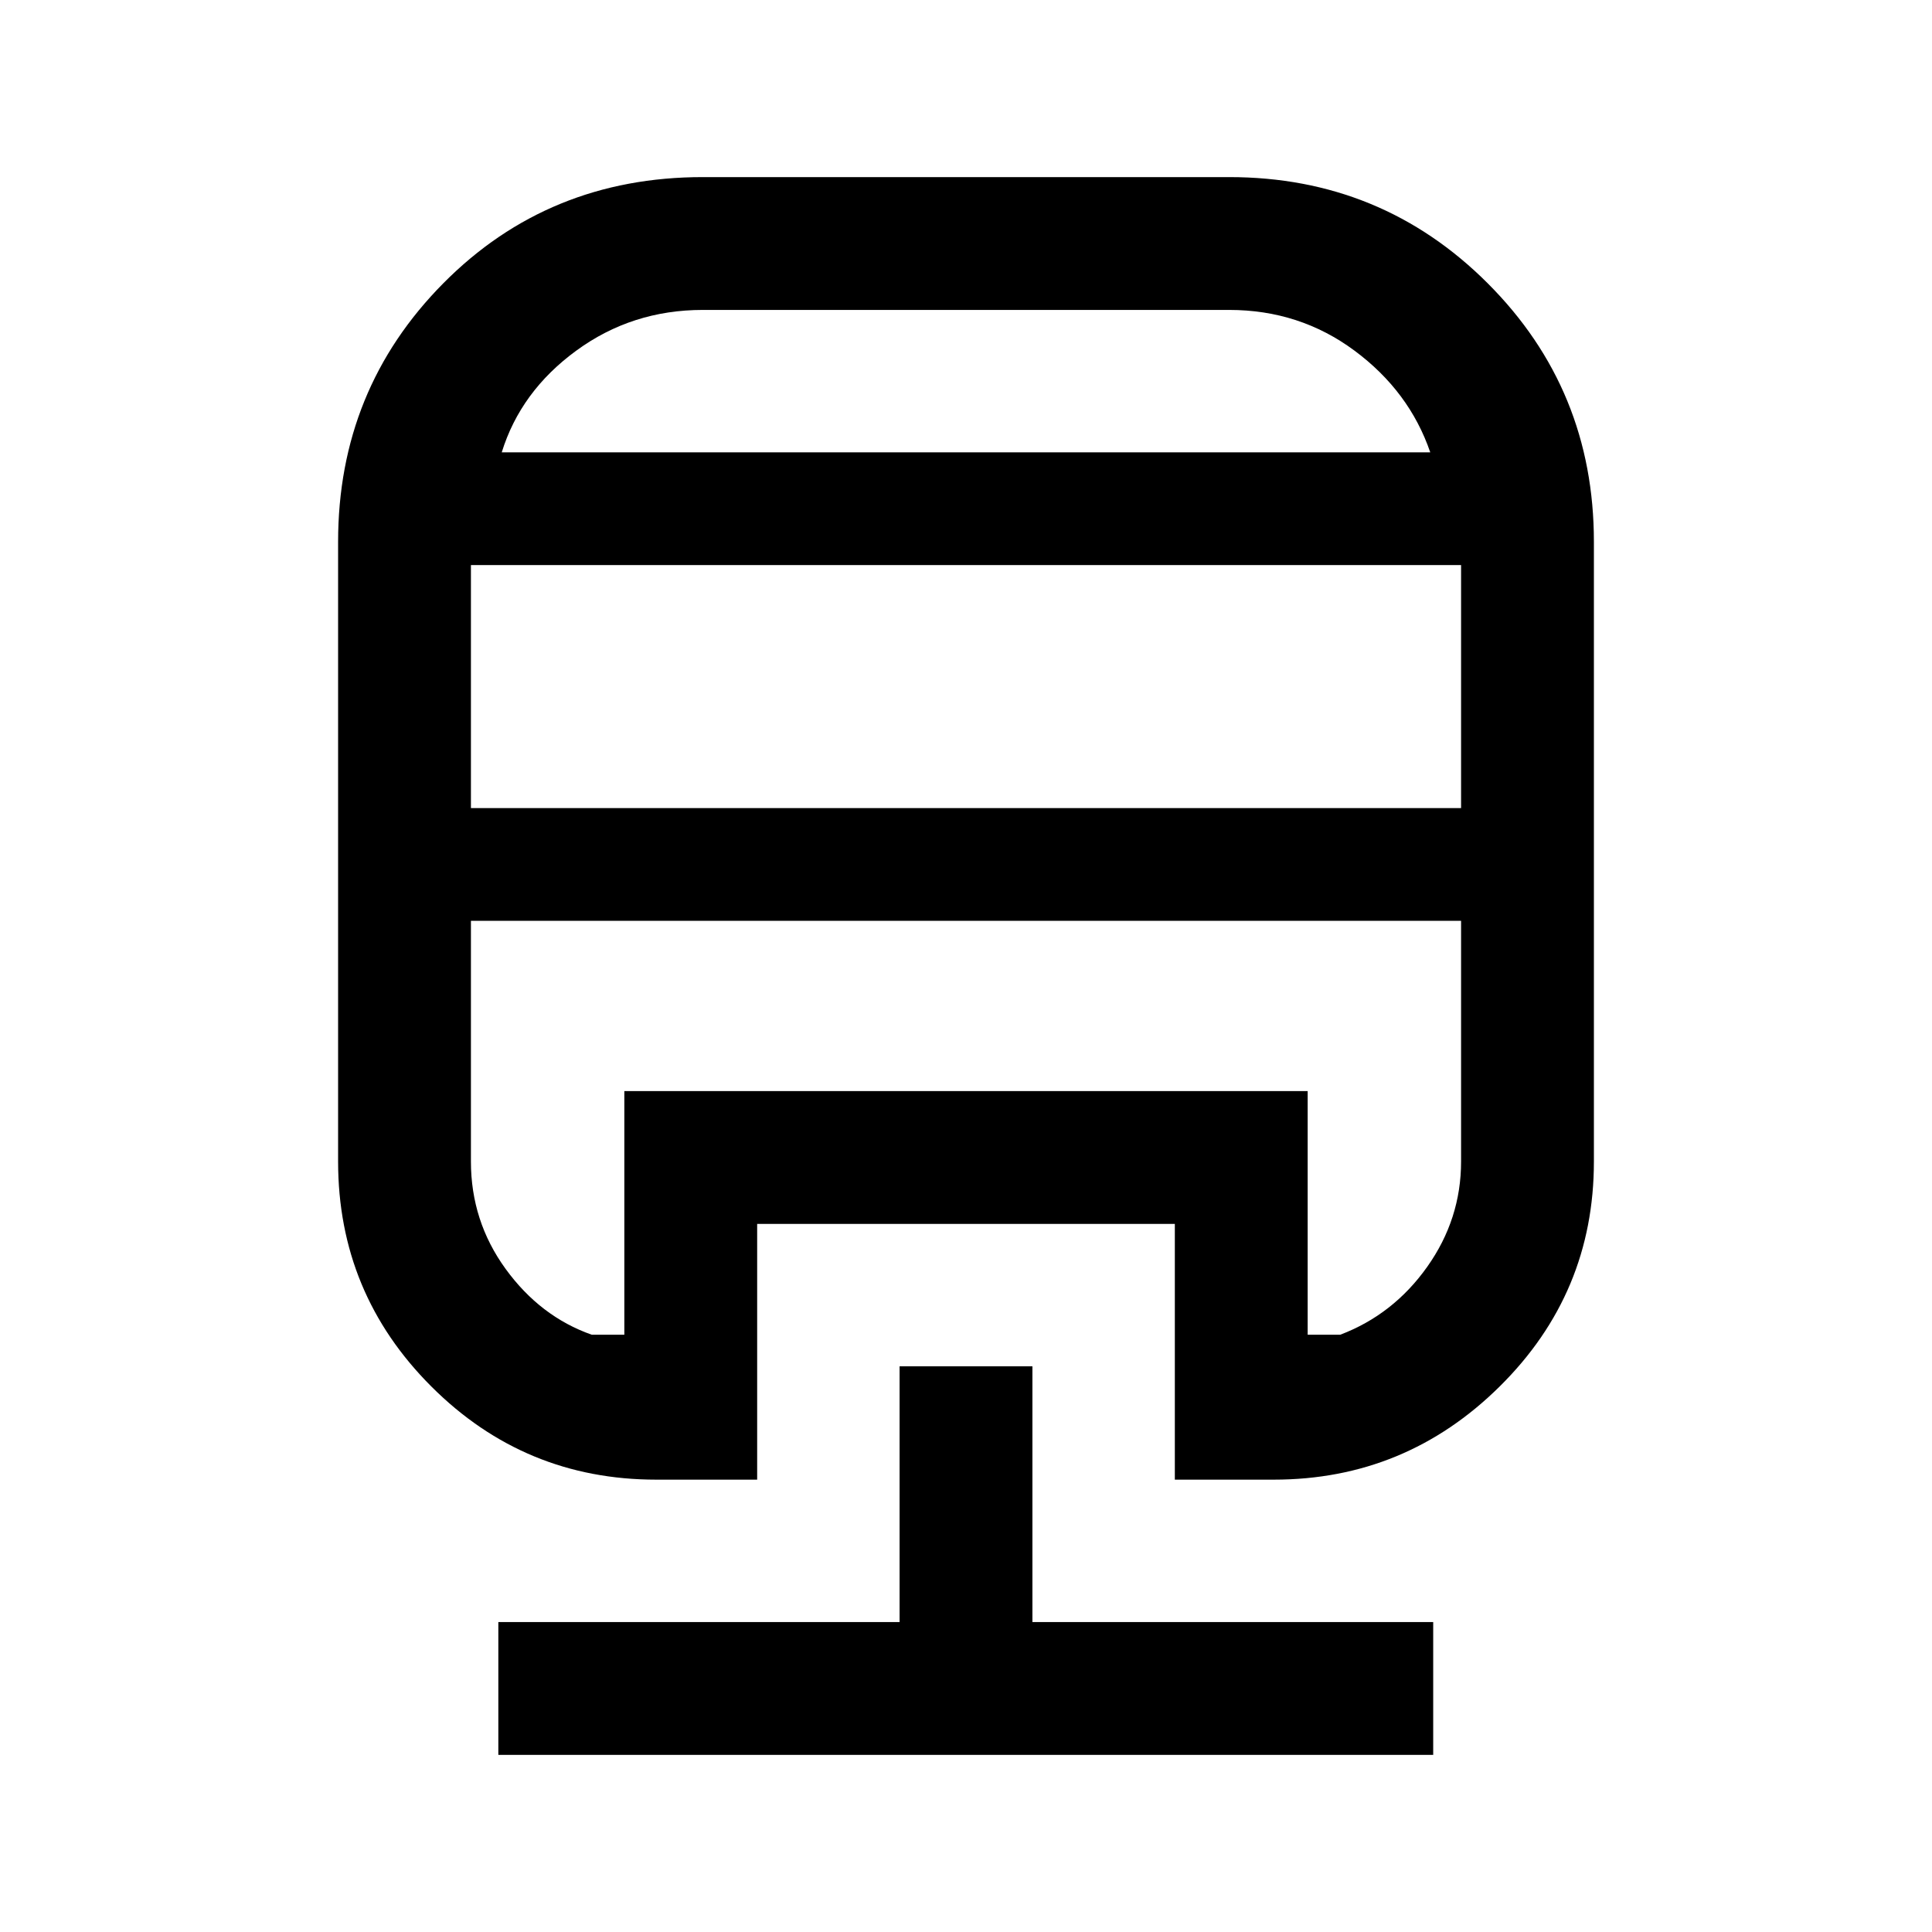 <svg xmlns="http://www.w3.org/2000/svg" height="24" viewBox="0 -960 960 960" width="24"><path d="M447-281.08h66V-154h199.15v66H247.62v-66H447v-127.08ZM349.23-872h261.54q75.69 0 128.46 52.77Q792-766.46 792-690.77v307.92q0 65.47-46.81 111.77-46.81 46.31-112.27 46.31h-49.15v-127.08H376.23v127.08h-50.15q-65.46 0-111.77-46.31Q168-317.38 168-382.85v-307.92q0-75.69 52.27-128.46Q272.54-872 349.23-872ZM234-502.46v119.61q0 29.62 17.23 53.35t42.85 32.73h16.15v-121.08h339.54v121.08h16.15q26.39-10 43.23-33.73Q726-354.23 726-382.85v-119.61H234Zm0-176.77v120.77h492v-120.77H234ZM349.23-806q-35.23 0-62.88 20.23-27.66 20.23-37.04 50.54h461.38q-10.38-30.31-37.65-50.54Q645.77-806 610.77-806H349.23ZM234-502.46h492-492Zm115.23-232.77h361.46-461.38 99.92Z"/></svg>